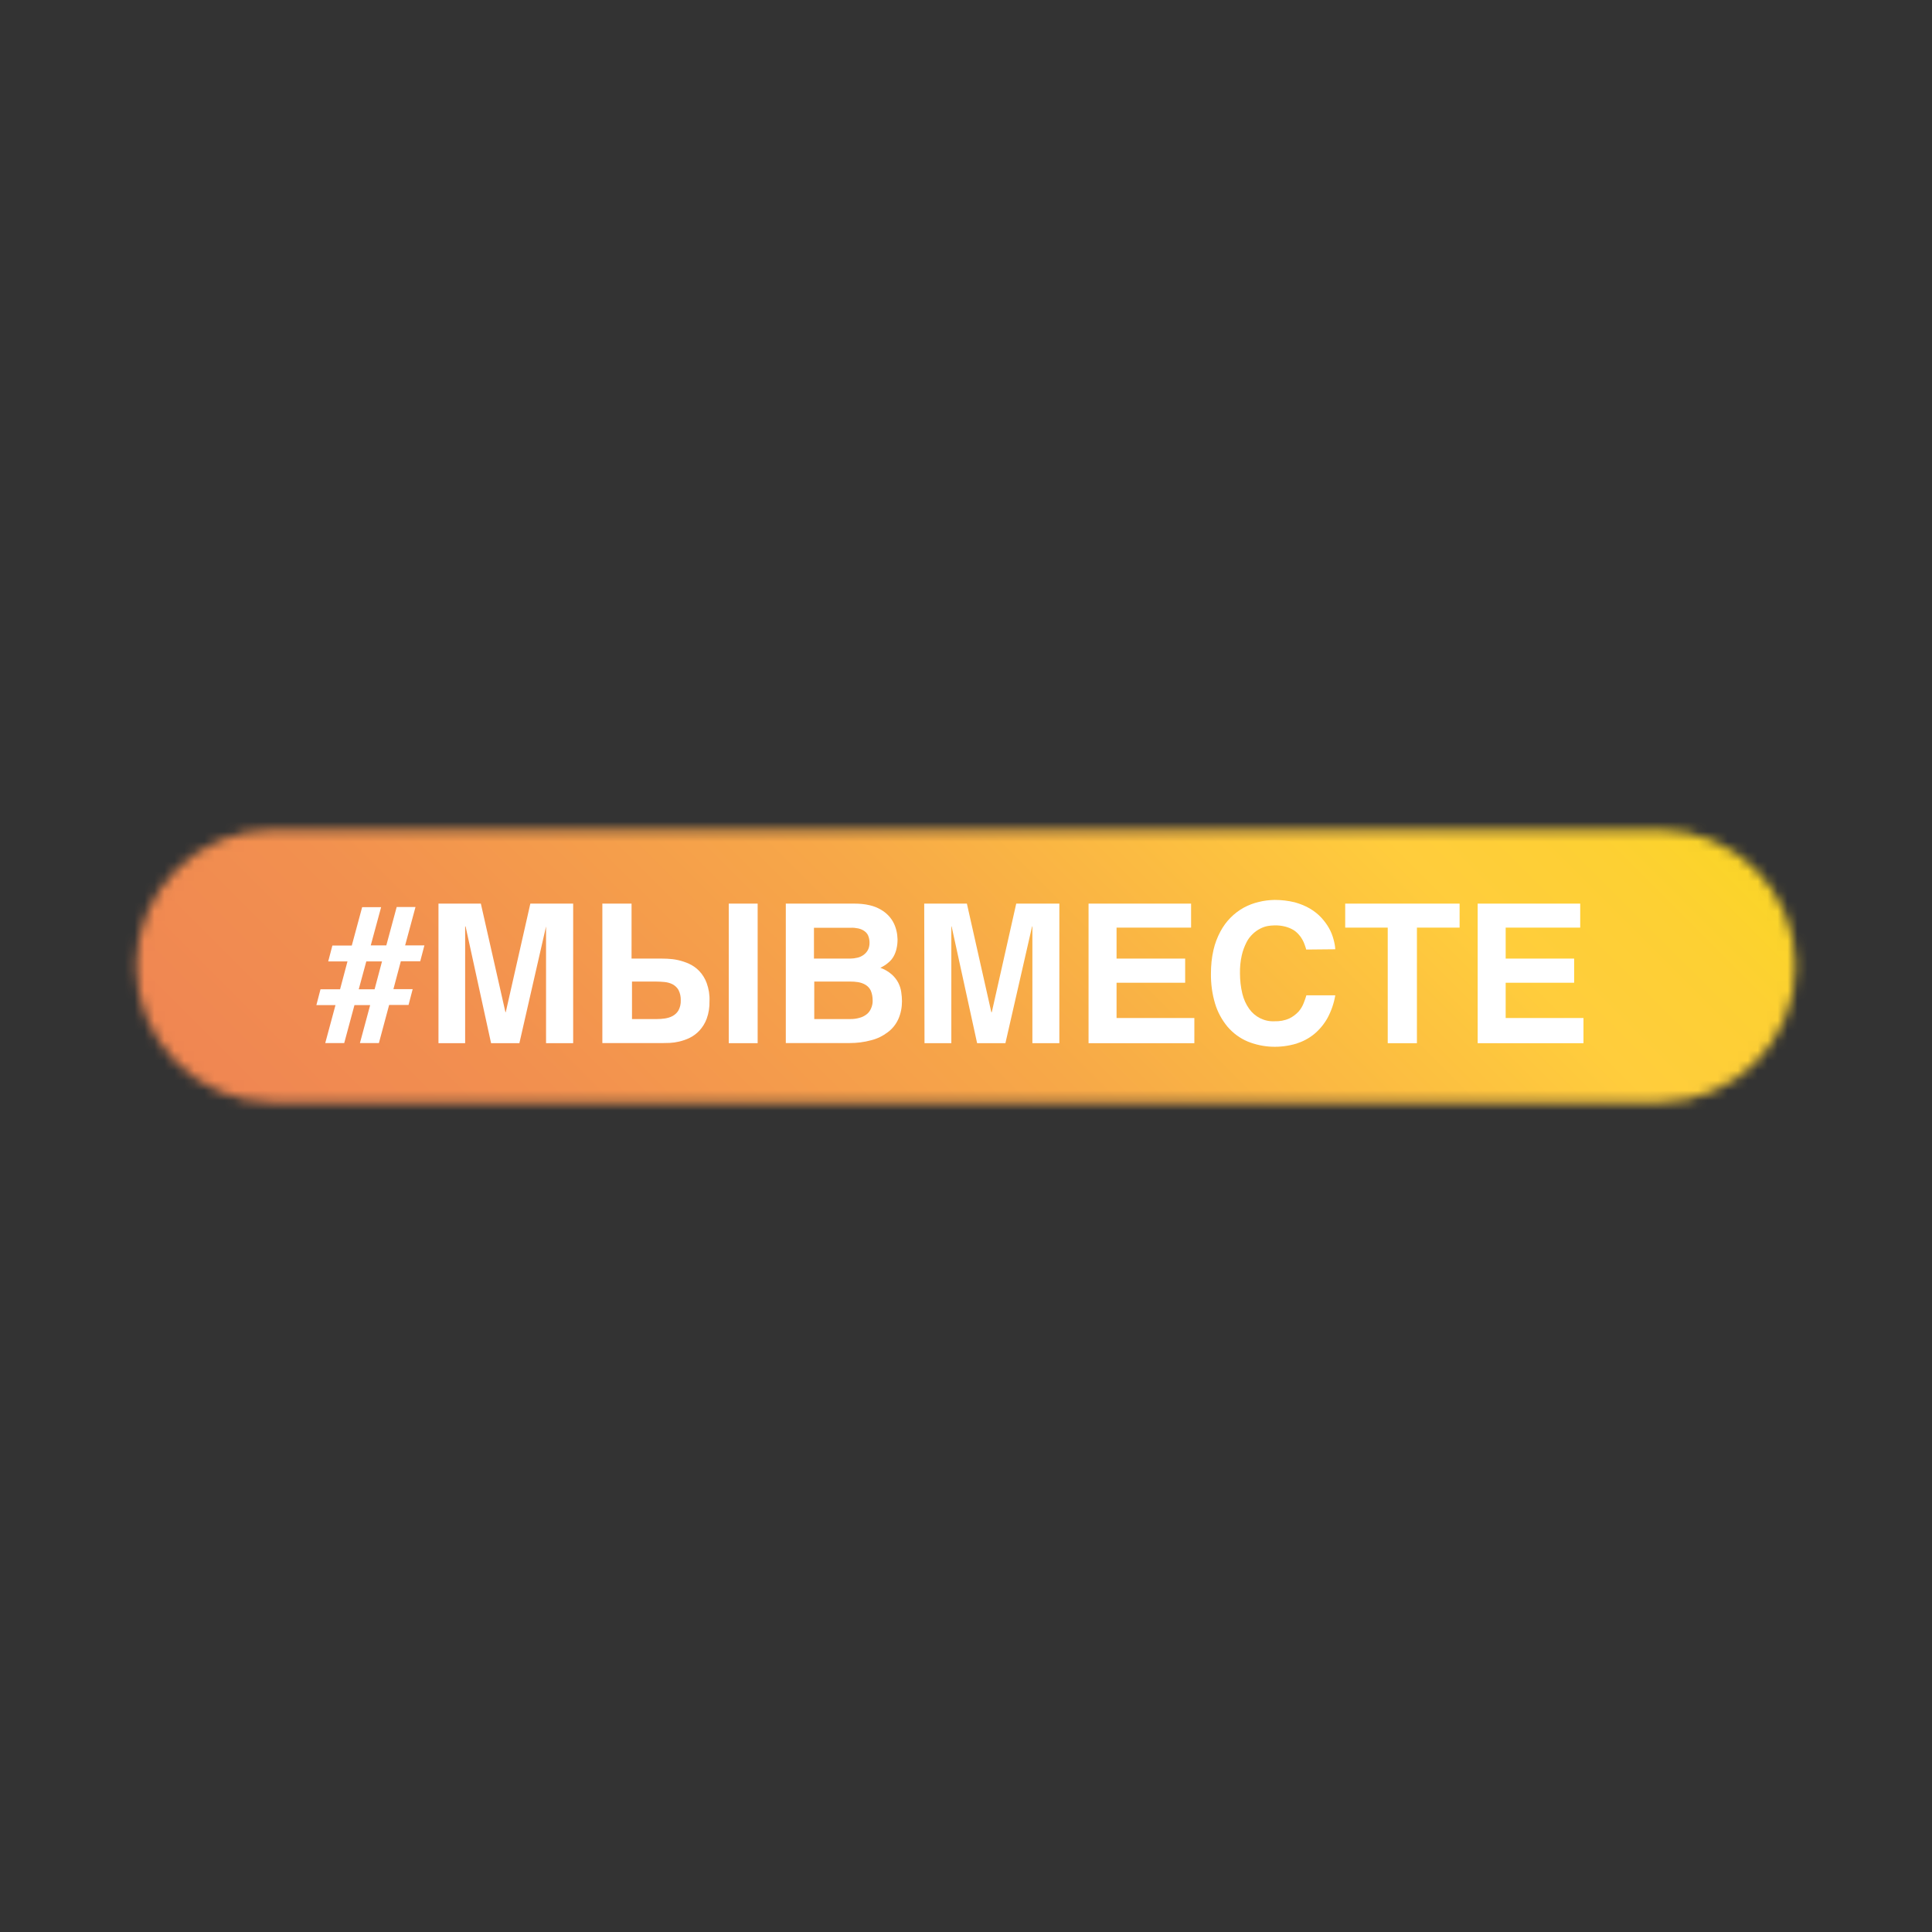 <svg width="194" height="194" viewBox="0 0 194 194" fill="none" xmlns="http://www.w3.org/2000/svg">
<rect x="0" y="0" width="194" height="194" fill="#333333" stroke="none"/>
<g id="Layer_1">
<g id="Clip path group">
<mask id="mask0_884_22309" style="mask-type:luminance" maskUnits="userSpaceOnUse" x="13" y="83" width="168" height="28">
<g id="clippath">
<path id="Vector" d="M27.393 83.311C19.835 83.311 13.69 89.441 13.69 97C13.69 104.559 19.82 110.704 27.393 110.704H166.607C174.166 110.704 180.311 104.574 180.311 97C180.311 89.426 174.181 83.311 166.607 83.311H27.393Z" fill="white"/>
</g>
</mask>
<g mask="url(#mask0_884_22309)">
<g id="Group">
<path id="Vector_2" d="M96.993 0.003L-0.004 97L96.993 193.997L193.991 97L96.993 0.003Z" fill="url(#paint0_linear_884_22309)"/>
<path id="Vector_3" d="M32.214 99.336H34.148L34.892 96.539H32.958L33.375 94.947H35.324L36.365 91.093H38.27L37.228 94.932H38.791L39.832 91.078H41.722L40.68 94.932H42.615L42.198 96.524H40.249L39.505 99.321H41.439L41.023 100.913H39.074L38.047 104.737H36.142L37.169 100.928H35.592L34.565 104.737H32.66L33.687 100.928H31.768L32.184 99.336H32.214ZM37.615 99.336L38.359 96.539H36.782L36.023 99.336H37.6H37.615Z" fill="white"/>
<path id="Vector_4" d="M44.014 90.736H48.284L50.754 101.642H50.784L53.254 90.736H57.554V104.752H54.831V93.027L52.153 104.752H49.311L46.752 93.027H46.707V104.752H44.029V90.736H44.014Z" fill="white"/>
<path id="Vector_5" d="M60.515 90.736H63.417V96.256H66.214C66.422 96.256 66.69 96.256 67.017 96.271C67.375 96.286 67.732 96.33 68.074 96.405C68.461 96.494 68.833 96.613 69.19 96.777C69.577 96.955 69.919 97.193 70.217 97.506C70.544 97.848 70.797 98.265 70.961 98.711C71.169 99.291 71.273 99.901 71.243 100.512C71.258 101.122 71.169 101.732 70.961 102.297C70.797 102.744 70.544 103.145 70.231 103.488C69.949 103.785 69.621 104.038 69.249 104.217C68.922 104.38 68.565 104.499 68.193 104.589C67.88 104.663 67.568 104.708 67.256 104.723C66.973 104.723 66.764 104.737 66.631 104.737H60.485V90.721L60.515 90.736ZM63.446 102.327H65.946C66.229 102.327 66.497 102.312 66.779 102.267C67.047 102.223 67.315 102.148 67.553 102.014C67.791 101.881 67.999 101.687 68.133 101.449C68.297 101.137 68.371 100.794 68.357 100.452C68.371 100.095 68.297 99.738 68.133 99.41C67.999 99.172 67.791 98.979 67.553 98.845C67.3 98.711 67.017 98.637 66.72 98.607C66.422 98.577 66.11 98.562 65.812 98.562H63.461V102.327H63.446ZM73.178 90.736H76.079V104.752H73.178V90.736Z" fill="white"/>
<path id="Vector_6" d="M78.936 90.736H85.81C86.316 90.736 86.822 90.78 87.328 90.899C87.73 90.989 88.102 91.138 88.459 91.346C89.024 91.673 89.486 92.149 89.768 92.744C89.887 92.997 89.977 93.265 90.036 93.548C90.096 93.801 90.111 94.069 90.126 94.322C90.126 94.649 90.096 94.962 90.021 95.274C89.962 95.542 89.858 95.81 89.724 96.048C89.59 96.286 89.411 96.494 89.188 96.673C88.95 96.881 88.682 97.045 88.399 97.179C88.816 97.327 89.203 97.551 89.545 97.848C89.813 98.086 90.036 98.369 90.2 98.681C90.349 98.979 90.453 99.291 90.497 99.619C90.542 99.931 90.572 100.229 90.572 100.541C90.572 101.166 90.453 101.776 90.2 102.342C89.962 102.863 89.605 103.309 89.143 103.651C88.652 104.023 88.087 104.306 87.477 104.455C86.778 104.648 86.048 104.737 85.334 104.737H78.906V90.721L78.936 90.736ZM81.748 96.256H85.364C85.617 96.256 85.855 96.226 86.093 96.167C86.316 96.122 86.525 96.018 86.718 95.884C86.897 95.75 87.045 95.586 87.15 95.393C87.269 95.17 87.313 94.917 87.313 94.664C87.313 94.411 87.269 94.158 87.164 93.92C87.075 93.727 86.926 93.578 86.748 93.459C86.569 93.34 86.361 93.265 86.153 93.221C85.915 93.176 85.677 93.146 85.424 93.161H81.733V96.271L81.748 96.256ZM81.748 102.327H85.394C85.691 102.327 85.989 102.297 86.287 102.208C86.54 102.148 86.792 102.029 87.001 101.866C87.209 101.717 87.358 101.509 87.462 101.27C87.581 101.003 87.641 100.72 87.626 100.437C87.626 100.095 87.566 99.768 87.432 99.455C87.313 99.217 87.135 99.024 86.912 98.89C86.688 98.756 86.435 98.666 86.168 98.622C85.9 98.577 85.617 98.562 85.334 98.562H81.763V102.327H81.748Z" fill="white"/>
<path id="Vector_7" d="M92.804 90.736H97.089L99.544 101.642H99.589L102.044 90.736H106.374V104.752H103.666V93.027H103.636L100.958 104.752H98.116L95.556 93.027H95.527V104.752H92.834L92.804 90.736Z" fill="white"/>
<path id="Vector_8" d="M109.306 90.736H119.602V93.146H112.118V96.256H119.007V98.681H112.118V102.223H119.93V104.752H109.306V90.736Z" fill="white"/>
<path id="Vector_9" d="M131.163 95.348C131.134 95.215 131.074 95.066 131.015 94.887C130.955 94.709 130.881 94.53 130.777 94.351C130.672 94.158 130.553 93.994 130.405 93.831C130.241 93.652 130.062 93.488 129.854 93.369C129.601 93.221 129.333 93.116 129.051 93.042C128.693 92.953 128.321 92.908 127.949 92.923C127.741 92.923 127.518 92.953 127.31 92.983C127.057 93.027 126.804 93.116 126.566 93.236C126.298 93.369 126.045 93.548 125.822 93.756C125.554 94.009 125.331 94.292 125.167 94.619C124.959 95.036 124.795 95.467 124.691 95.929C124.557 96.524 124.497 97.134 124.512 97.744C124.512 98.428 124.587 99.113 124.75 99.782C124.884 100.333 125.107 100.839 125.435 101.3C126.015 102.119 126.967 102.595 127.964 102.55C128.485 102.565 129.006 102.476 129.467 102.267C129.809 102.104 130.122 101.866 130.39 101.583C130.613 101.33 130.791 101.032 130.91 100.72C131.029 100.422 131.119 100.154 131.178 99.946H134.08C133.946 100.75 133.678 101.523 133.291 102.238C132.949 102.848 132.488 103.398 131.952 103.845C131.416 104.276 130.821 104.589 130.166 104.797C128.559 105.273 126.848 105.214 125.301 104.589C124.512 104.261 123.828 103.755 123.262 103.101C122.697 102.416 122.265 101.628 122.012 100.779C121.715 99.797 121.581 98.771 121.596 97.744C121.596 96.955 121.67 96.167 121.849 95.393C121.998 94.738 122.236 94.113 122.548 93.533C123.084 92.521 123.902 91.688 124.899 91.137C125.375 90.885 125.866 90.691 126.387 90.572C126.908 90.438 127.429 90.379 127.964 90.364C128.649 90.364 129.333 90.438 130.003 90.602C130.538 90.751 131.074 90.959 131.55 91.242C131.967 91.495 132.354 91.792 132.681 92.149C132.979 92.477 133.247 92.834 133.455 93.206C133.648 93.548 133.797 93.92 133.901 94.307C133.991 94.634 134.065 94.976 134.08 95.319L131.134 95.348H131.163Z" fill="white"/>
<path id="Vector_10" d="M135.077 90.736H146.564V93.146H142.279V104.752H139.348V93.146H135.077V90.736Z" fill="white"/>
<path id="Vector_11" d="M148.379 90.736H158.676V93.146H151.191V96.256H158.066V98.681H151.191V102.223H159.003V104.752H148.379V90.736Z" fill="white"/>
</g>
</g>
</g>
</g>
<defs>
<linearGradient id="paint0_linear_884_22309" x1="163.643" y1="32.744" x2="38.301" y2="158.086" gradientUnits="userSpaceOnUse">
<stop stop-color="#F2E500"/>
<stop offset="0.11" stop-color="#F8DA1C"/>
<stop offset="0.22" stop-color="#FDD033"/>
<stop offset="0.3" stop-color="#FFCD3C"/>
<stop offset="0.53" stop-color="#F7A848"/>
<stop offset="0.74" stop-color="#F2904F"/>
<stop offset="0.86" stop-color="#F08752"/>
<stop offset="1" stop-color="#F08752"/>
</linearGradient>
</defs>
</svg>
